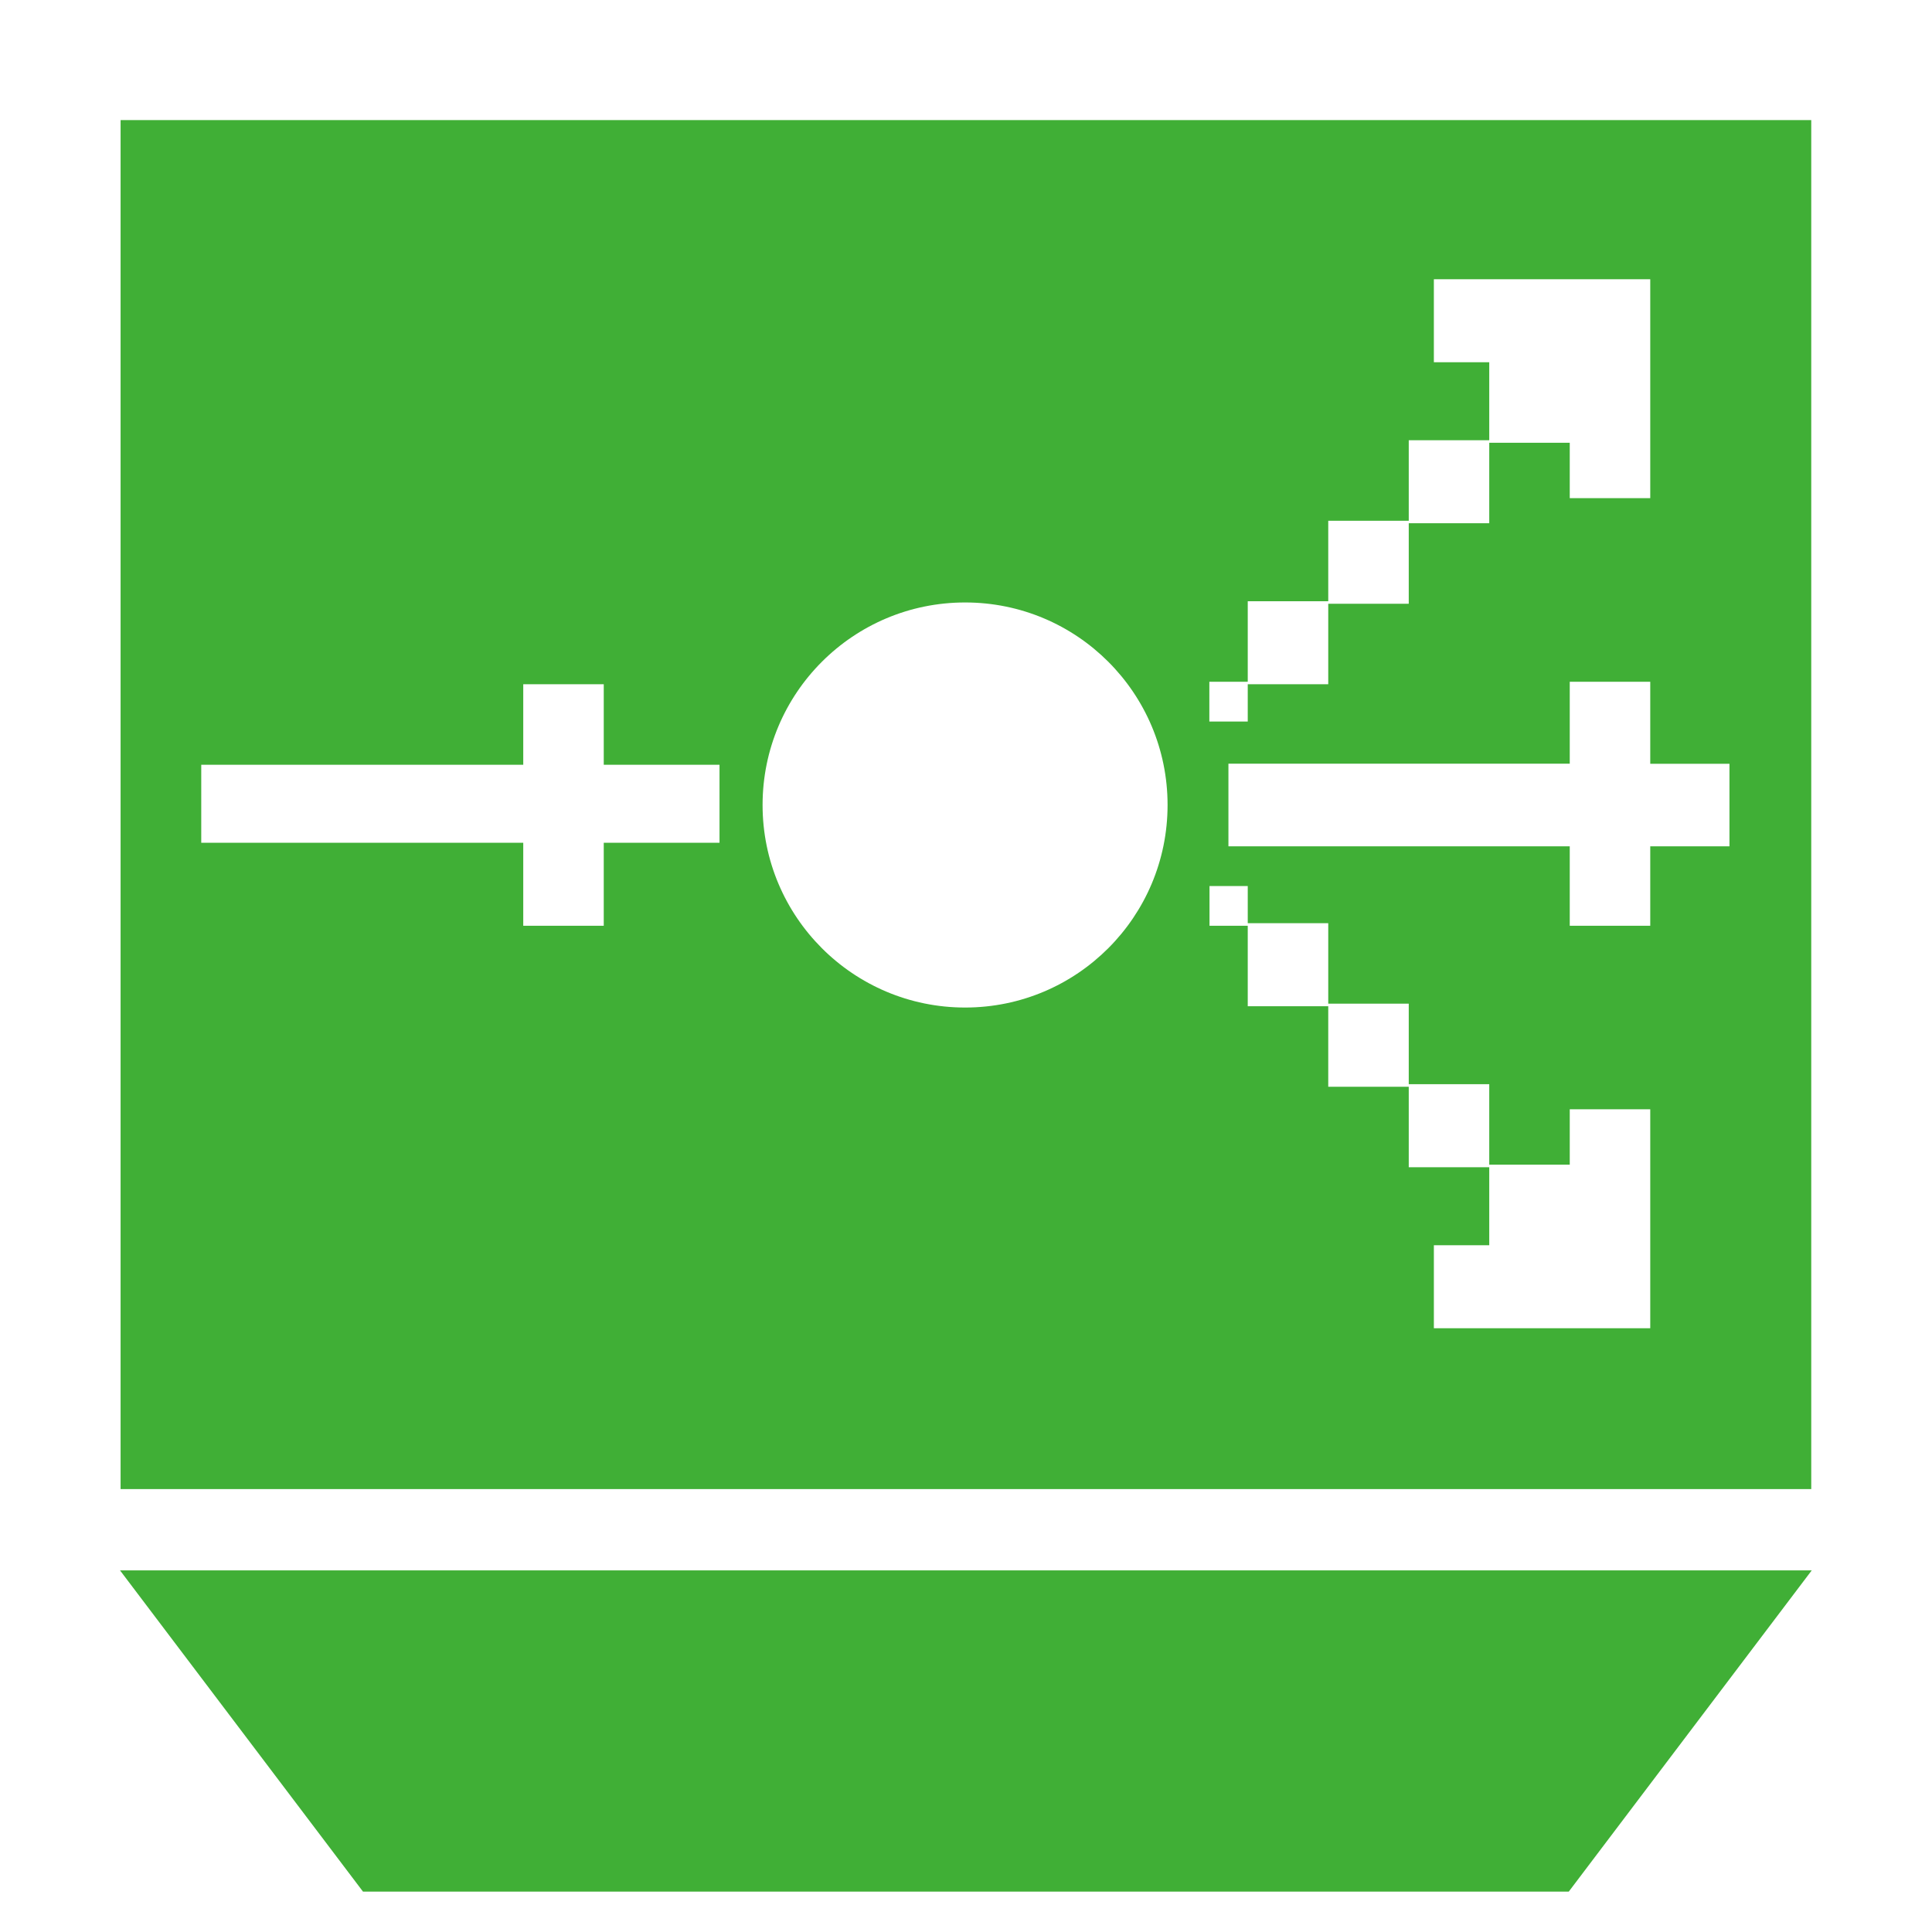 <?xml version="1.0" encoding="utf-8"?>
<!-- Generator: Adobe Illustrator 16.0.0, SVG Export Plug-In . SVG Version: 6.00 Build 0)  -->
<!DOCTYPE svg PUBLIC "-//W3C//DTD SVG 1.1//EN" "http://www.w3.org/Graphics/SVG/1.1/DTD/svg11.dtd">
<svg version="1.1" id="图层_1" xmlns="http://www.w3.org/2000/svg" xmlns:xlink="http://www.w3.org/1999/xlink" x="0px" y="0px"
	 width="24px" height="24px" viewBox="0 0 24 24" enable-background="new 0 0 24 24" xml:space="preserve">
<g>
	<g>
		<path fill-rule="evenodd" clip-rule="evenodd" fill="#40AF36" d="M22.5,1.492H1.498v17.006H22.5V1.492z M8.938,10.469H7.5V11.5h-1
			v-1.031h-4V9.5h4v-1h1v1h1.438V10.469z M11.989,12.516c-1.389,0-2.516-1.126-2.516-2.516c0-1.39,1.126-2.516,2.516-2.516
			c1.39,0,2.515,1.126,2.515,2.516C14.504,11.389,13.379,12.516,11.989,12.516z M15.023,8.469H15.5v-1h1v-1h1v-1h1V4.5h-0.688V3.469
			H20.5v2.719h-1V5.5h-1v1h-1v1h-1v1h-1v0.463h-0.477V8.469z M20.5,16.5h-2.688v-1.031H18.5V14.5h-1v-1h-1v-1h-1v-1h-0.475v-0.493
			H15.5v0.461h1v1h1v1h1v1h1v-0.688h1V16.5z M21.484,10.513H20.5V11.5h-1v-0.987h-4.24V9.487h4.24V8.469h1v1.019h0.984V10.513z
			 M1.491,19.508l3.018,3.99h14.979l3.018-3.99H1.491z"/>
	</g>
</g>
</svg>
